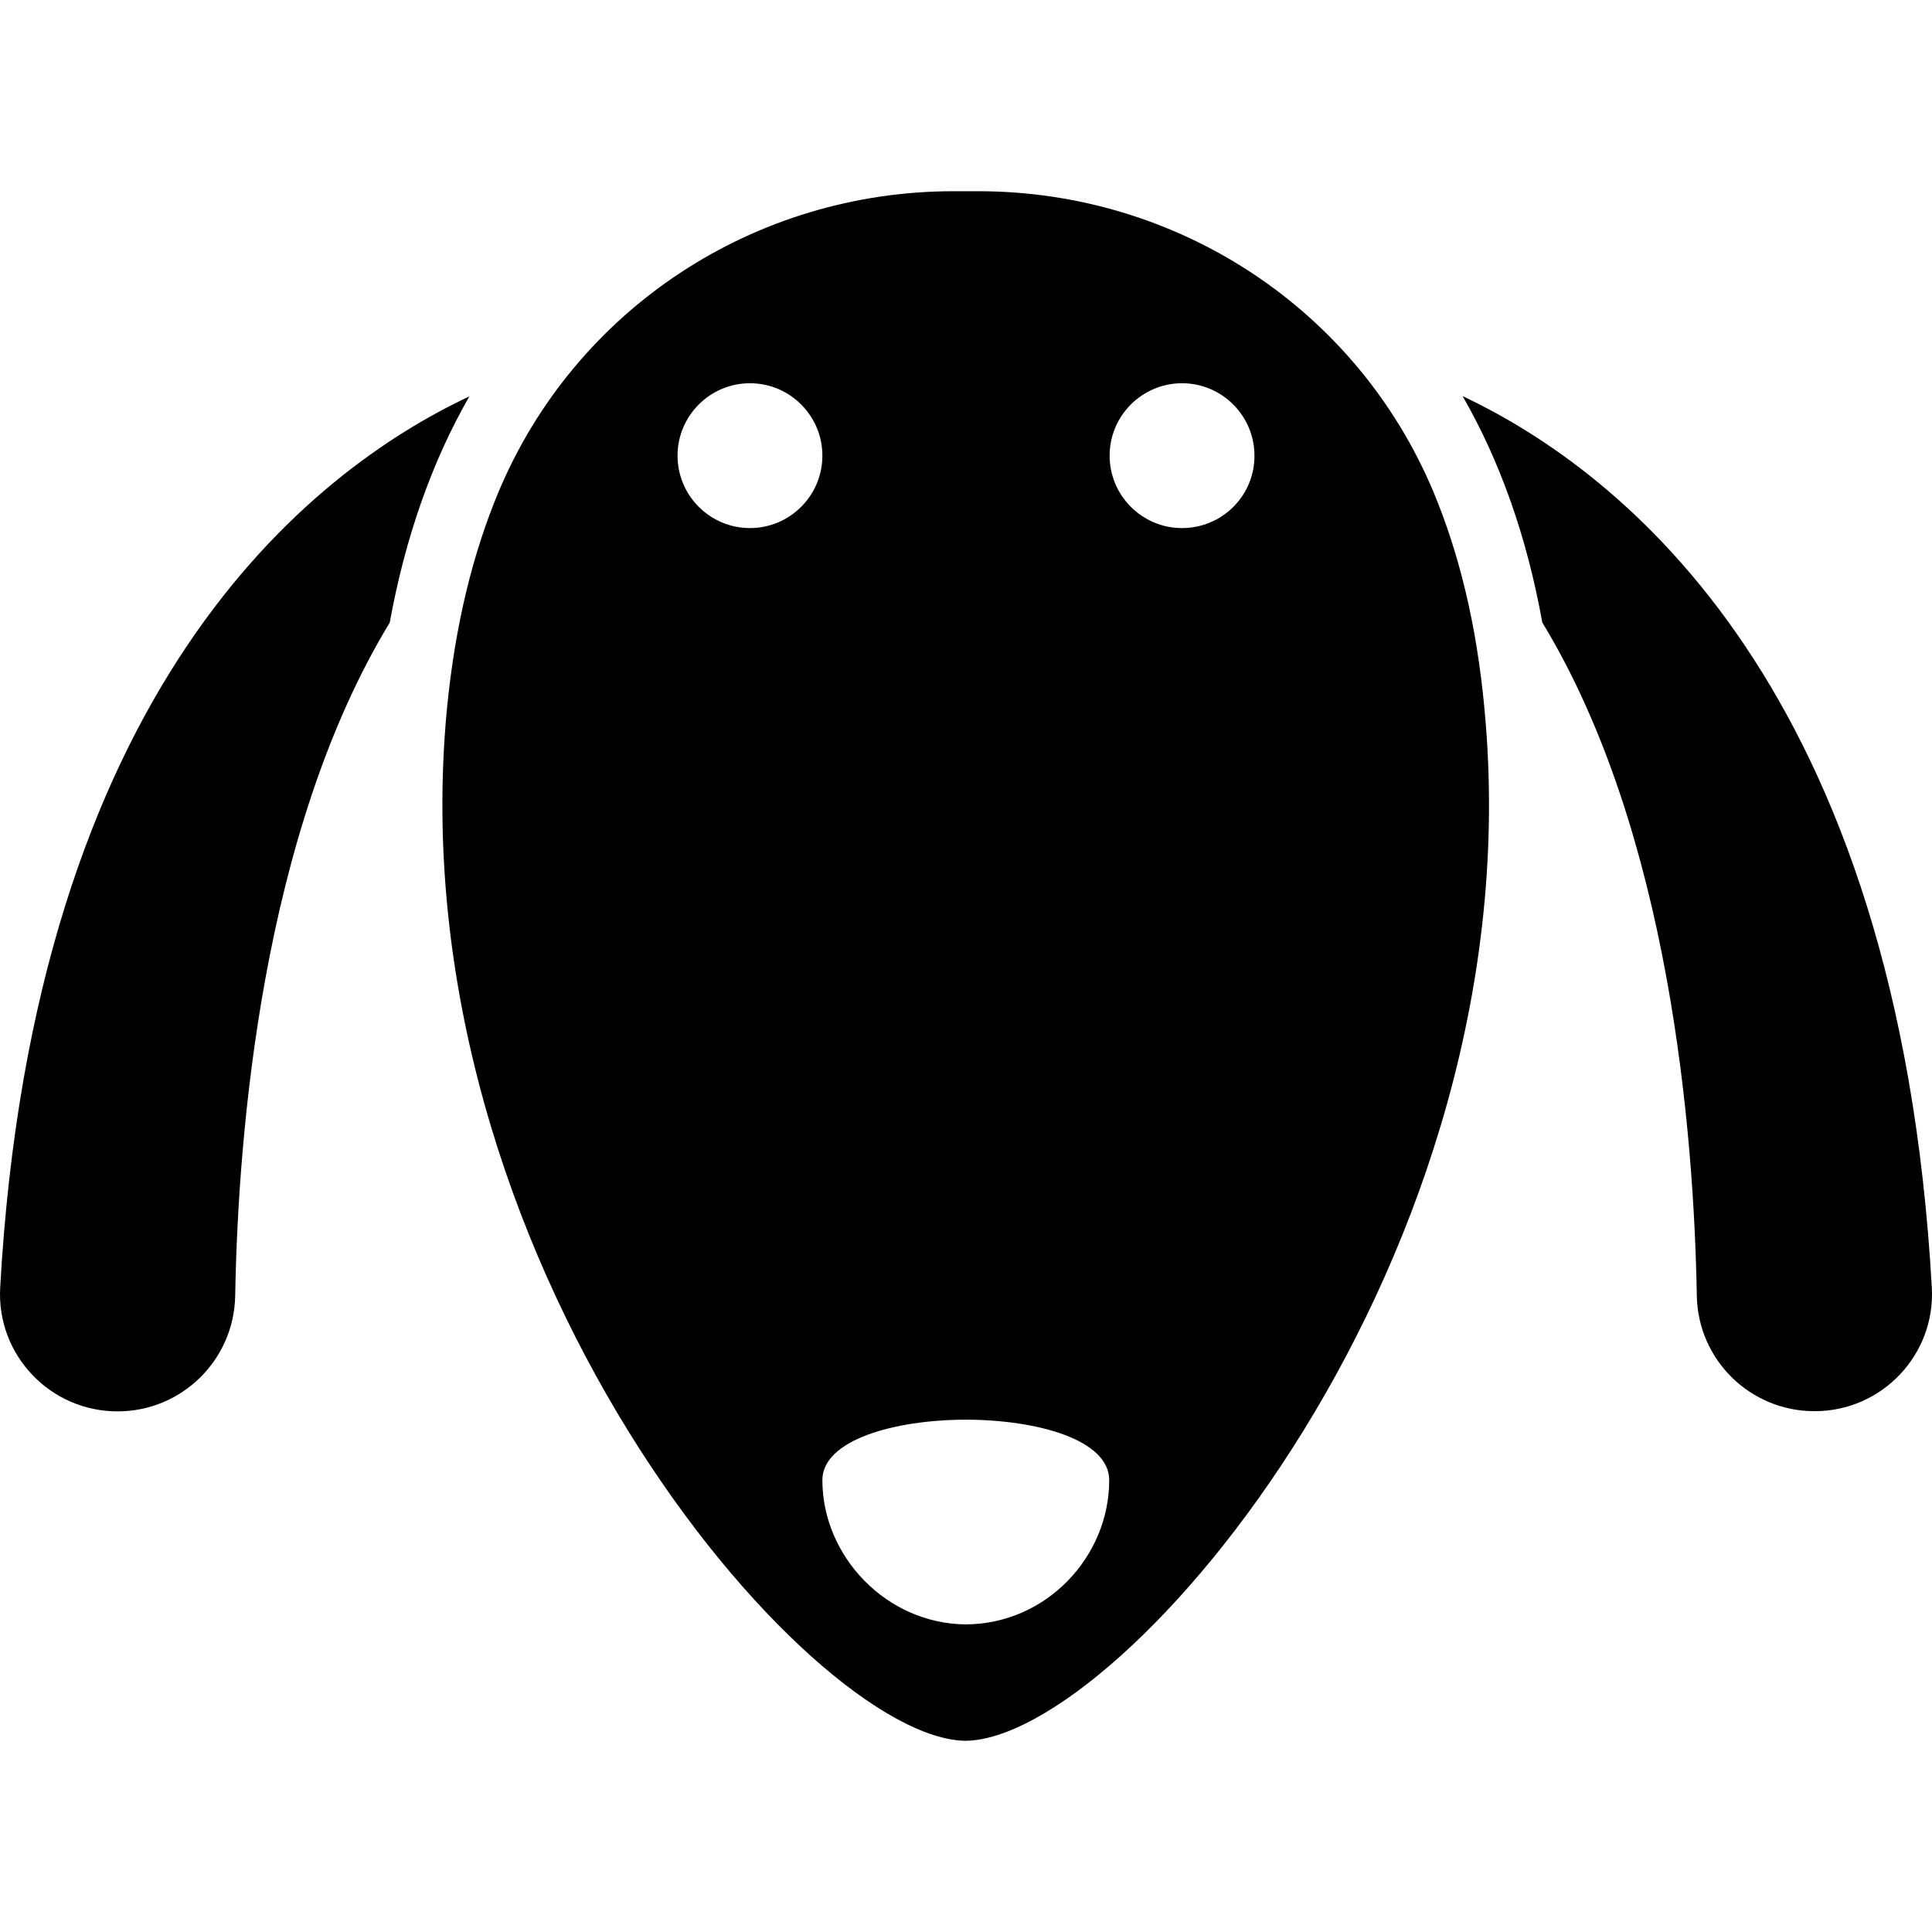 <?xml version="1.0" encoding="iso-8859-1"?>
<!-- Generator: Adobe Illustrator 16.0.0, SVG Export Plug-In . SVG Version: 6.00 Build 0)  -->
<!DOCTYPE svg PUBLIC "-//W3C//DTD SVG 1.1//EN" "http://www.w3.org/Graphics/SVG/1.1/DTD/svg11.dtd">
<svg version="1.1" id="Capa_1" xmlns="http://www.w3.org/2000/svg" xmlns:xlink="http://www.w3.org/1999/xlink" x="0px" y="0px"
	 width="957.792px" height="957.792px" viewBox="0 0 957.792 957.792" style="enable-background:new 0 0 957.792 957.792;"
	 xml:space="preserve">
<g>
	<g>
		<g>
			<path d="M0.096,638.296c-1.9,33.4,24.8,61.4,58.2,61.4c31.8,0,57.7-25.5,58.3-57.2c1.4-80.7,13.4-229.8,76.6-333.8
				c7.7-42.2,20.9-79.8,39.5-112.2C153.396,233.796,16.696,340.996,0.096,638.296z"/>
			<path d="M957.696,638.296c-16.601-297.3-153.301-404.5-232.601-441.9c18.601,32.3,31.9,69.9,39.5,112.2
				c63.2,104,75.2,253.101,76.601,333.8c0.6,31.801,26.5,57.2,58.3,57.2C932.896,699.696,959.596,671.596,957.696,638.296z"/>
			<path d="M710.696,243.996c-38.101-91-127.101-149.2-225.801-149.2c-4,0-8.1,0-12.1,0c-98.7,0-187.6,58.2-225.7,149.2
				c-12.5,30-21.5,65.4-25.6,108.2c-25.5,272.1,179.5,510,257.2,510.8c78-0.9,282.8-238.7,257.3-510.8
				C732.096,309.396,723.196,273.996,710.696,243.996z M371.796,261.796c-19.8,0-35.9-16.1-35.9-35.9c0-19.8,16.101-35.9,35.9-35.9
				s35.9,16.1,35.9,35.9C407.696,245.696,391.596,261.796,371.796,261.796z M478.796,805.296c-39.3-0.3-71.1-33.7-71.1-71.5
				c0-19.9,35.5-29.9,71.1-30c36,0.1,71.1,10.1,71.1,30C549.896,771.696,518.796,805.096,478.796,805.296z M585.996,261.796
				c-19.8,0-35.9-16.1-35.9-35.9c0-19.8,16.101-35.9,35.9-35.9s35.899,16.1,35.899,35.9
				C621.996,245.696,605.896,261.796,585.996,261.796z"/>
		</g>
	</g>
</g>
<g>
</g>
<g>
</g>
<g>
</g>
<g>
</g>
<g>
</g>
<g>
</g>
<g>
</g>
<g>
</g>
<g>
</g>
<g>
</g>
<g>
</g>
<g>
</g>
<g>
</g>
<g>
</g>
<g>
</g>
</svg>
